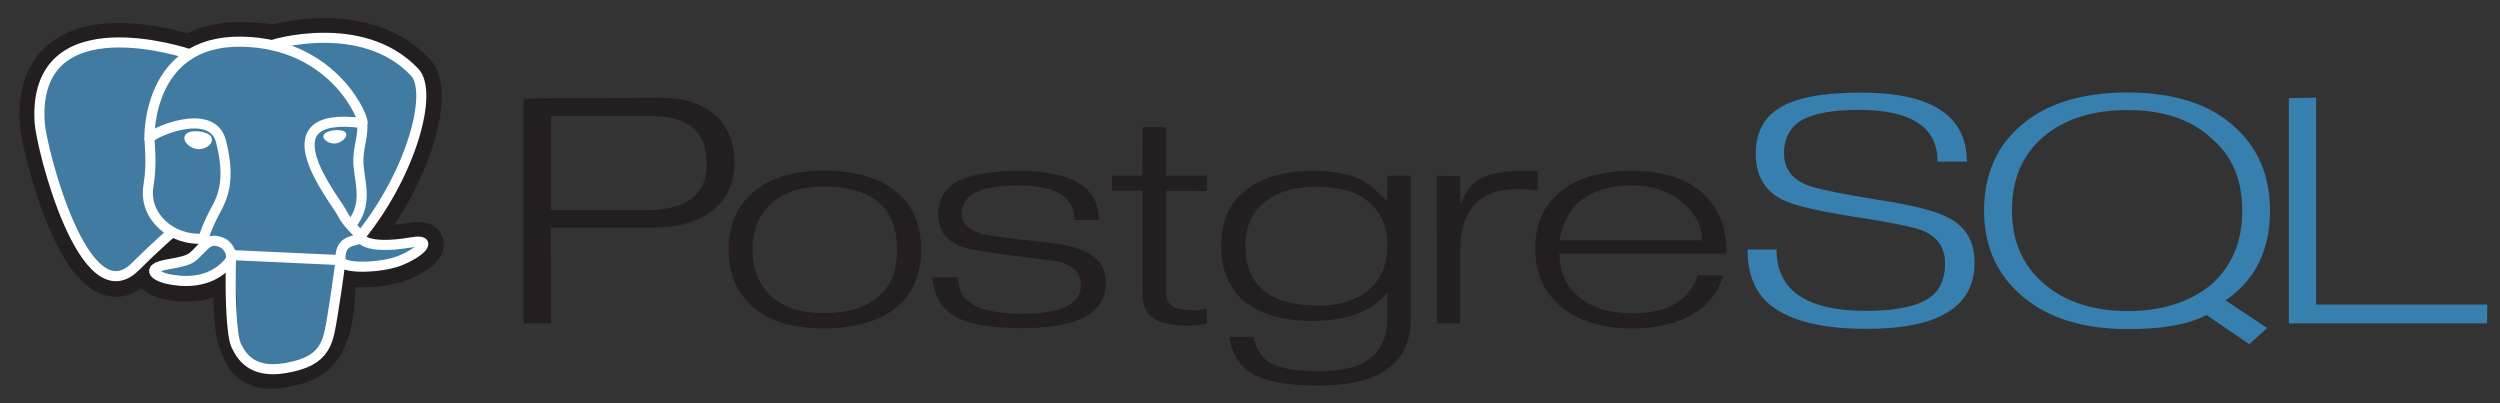 <svg width="100%" height="100%" viewBox="0 0 124 20" fill="none" xmlns="http://www.w3.org/2000/svg"><rect x="0" y="0" width="124" height="20" fill="#333333" stroke="none"/><path d="M32.061 10.42H27.334V5.756H32.318C34.142 5.756 35.054 6.545 35.054 8.124C35.054 9.656 34.056 10.42 32.061 10.42ZM35.458 5.702C34.807 5.132 33.904 4.848 32.739 4.848L25.972 4.884V16.044H27.335L27.323 11.293H32.36C33.622 11.293 34.617 11.009 35.342 10.44C36.068 9.87 36.431 9.081 36.431 8.071C36.431 7.06 36.107 6.271 35.459 5.702H35.458ZM44.285 13.701C44.156 14.065 43.932 14.393 43.638 14.649C43.028 15.235 42.095 15.527 40.842 15.527C39.709 15.527 38.84 15.248 38.235 14.674C37.629 14.101 37.325 13.344 37.325 12.391C37.325 11.894 37.404 11.453 37.564 11.068C37.714 10.696 37.95 10.363 38.253 10.095C38.88 9.535 39.743 9.254 40.842 9.254C43.276 9.254 44.494 10.299 44.494 12.391C44.494 12.887 44.424 13.324 44.289 13.701H44.285ZM44.537 9.584C43.706 8.84 42.477 8.464 40.846 8.464C39.307 8.464 38.117 8.844 37.278 9.604C36.52 10.291 36.137 11.219 36.137 12.387C36.137 13.546 36.528 14.481 37.31 15.192C37.742 15.575 38.244 15.854 38.82 16.026C39.394 16.198 40.069 16.284 40.842 16.284C42.463 16.284 43.694 15.916 44.545 15.18C45.303 14.51 45.686 13.582 45.686 12.386C45.686 11.187 45.303 10.252 44.537 9.579V9.584ZM54.85 14.024C54.85 15.525 53.478 16.276 50.736 16.276C49.898 16.276 49.191 16.224 48.617 16.12C48.044 16.014 47.577 15.842 47.22 15.601C46.943 15.418 46.717 15.171 46.56 14.881C46.398 14.585 46.291 14.213 46.242 13.762L47.519 13.751C47.519 14.342 47.742 14.776 48.189 15.057C48.667 15.392 49.517 15.56 50.736 15.56C52.653 15.56 53.612 15.088 53.612 14.145C53.612 13.594 53.285 13.216 52.647 13.007C52.517 12.967 51.742 12.861 50.325 12.69C48.909 12.517 48.02 12.364 47.67 12.228C46.913 11.932 46.535 11.401 46.535 10.634C46.535 9.883 46.873 9.323 47.553 8.956C47.887 8.804 48.305 8.687 48.806 8.601C49.382 8.512 49.965 8.47 50.548 8.477C53.188 8.477 54.508 9.289 54.508 10.914H53.294C53.294 9.771 52.367 9.196 50.511 9.196C49.566 9.196 48.862 9.315 48.398 9.543C47.934 9.771 47.702 10.131 47.702 10.61C47.702 11.058 48.016 11.382 48.643 11.582C49.009 11.685 49.851 11.805 51.17 11.941C52.351 12.046 53.16 12.193 53.6 12.382C54.44 12.701 54.858 13.245 54.858 14.011L54.849 14.023L54.85 14.024ZM59.862 16.059L59.342 16.131L59.019 16.155C58.188 16.155 57.593 16.037 57.222 15.8C56.849 15.564 56.67 15.15 56.67 14.561V9.463H55.16V8.714H56.662L56.674 6.308H57.838V8.714H59.864V9.474L57.838 9.463V14.418C57.838 14.787 57.938 15.041 58.137 15.178C58.337 15.314 58.694 15.388 59.206 15.388C59.288 15.396 59.37 15.393 59.45 15.38C59.586 15.356 59.721 15.326 59.854 15.29L59.865 16.049L59.862 16.059ZM67.908 14.368C67.59 14.624 67.229 14.818 66.822 14.955C66.415 15.092 65.947 15.156 65.418 15.156C62.985 15.156 61.769 14.169 61.769 12.198C61.769 11.28 62.08 10.561 62.702 10.042C63.325 9.522 64.201 9.263 65.333 9.263C66.472 9.263 67.337 9.525 67.927 10.049C68.517 10.571 68.812 11.271 68.812 12.15C68.812 13.108 68.511 13.846 67.908 14.366V14.368ZM69.976 8.715H68.813L68.8 9.975C68.287 9.463 67.921 9.141 67.7 9.005C67.049 8.653 66.206 8.478 65.172 8.478C63.658 8.478 62.501 8.818 61.703 9.497C60.947 10.119 60.568 11.022 60.568 12.204C60.568 12.788 60.663 13.308 60.855 13.763C61.047 14.218 61.326 14.611 61.693 14.931C62.492 15.586 63.621 15.914 65.081 15.914C66.835 15.914 68.078 15.443 68.813 14.502V15.805C68.813 16.636 68.546 17.279 68.012 17.734C67.48 18.191 66.602 18.415 65.381 18.415C64.232 18.415 63.414 18.254 62.926 17.949C62.559 17.709 62.307 17.296 62.168 16.708H60.971C61.101 17.53 61.459 18.124 62.029 18.491C62.697 18.914 63.822 19.126 65.41 19.126C68.45 19.126 69.972 18.017 69.972 15.8V8.718L69.976 8.715ZM76.269 9.456C75.946 9.404 75.619 9.377 75.292 9.377C73.38 9.377 72.424 10.406 72.424 12.463V16.043H71.274L71.261 8.719L72.425 8.73V10.037H72.486C72.681 9.522 72.992 9.132 73.413 8.866C73.877 8.609 74.569 8.48 75.489 8.48H76.27V9.463L76.269 9.456ZM77.351 11.918C77.497 11.085 77.827 10.441 78.339 9.985C78.673 9.721 79.052 9.522 79.475 9.391C79.938 9.253 80.42 9.186 80.904 9.193C81.938 9.193 82.778 9.471 83.437 10.027C84.097 10.583 84.419 11.215 84.419 11.917L77.351 11.918ZM84.532 9.658C84.107 9.247 83.588 8.942 83.018 8.769C82.415 8.576 81.714 8.48 80.9 8.48C79.393 8.48 78.224 8.824 77.392 9.511C76.56 10.199 76.146 11.134 76.146 12.319C76.146 13.502 76.545 14.437 77.343 15.136C78.206 15.903 79.42 16.286 80.995 16.286C81.623 16.286 82.202 16.217 82.737 16.078C83.232 15.955 83.704 15.755 84.135 15.486C84.835 14.993 85.279 14.384 85.467 13.659H84.209C83.778 14.912 82.703 15.538 80.986 15.538C79.773 15.538 78.84 15.232 78.19 14.62C77.627 14.096 77.347 13.415 77.347 12.579H85.641C85.641 11.338 85.275 10.364 84.529 9.662L84.532 9.658Z" fill="#231F20"></path><path d="M97.935 13.05C97.935 15.223 96.149 16.311 92.575 16.311C90.433 16.311 88.87 15.937 87.885 15.192C87.079 14.577 86.677 13.638 86.677 12.374H88.115C88.115 14.405 89.602 15.419 92.574 15.419C94 15.419 95.03 15.212 95.67 14.796C96.208 14.43 96.476 13.855 96.476 13.072C96.476 12.298 96.11 11.755 95.377 11.443C94.962 11.275 93.951 11.063 92.334 10.808C90.305 10.505 88.991 10.202 88.388 9.898C87.516 9.45 87.085 8.692 87.085 7.622C87.085 6.624 87.451 5.882 88.197 5.395C88.995 4.86 90.363 4.592 92.302 4.592C95.804 4.592 97.555 5.733 97.555 8.017H96.104C96.104 6.305 94.804 5.451 92.203 5.451C90.899 5.451 89.945 5.624 89.341 5.971C88.77 6.339 88.486 6.878 88.486 7.59C88.486 8.333 88.853 8.856 89.586 9.16C89.977 9.336 91.126 9.58 93.032 9.892C94.824 10.156 96.034 10.463 96.657 10.811C97.512 11.242 97.94 11.99 97.94 13.05H97.935ZM109.626 14.159C109.083 14.584 108.466 14.906 107.803 15.11C107.127 15.322 106.369 15.427 105.529 15.427C103.817 15.427 102.433 14.974 101.377 14.07C100.321 13.164 99.794 11.957 99.794 10.449C99.794 8.877 100.317 7.653 101.365 6.775C102.413 5.897 103.801 5.459 105.529 5.459C107.281 5.459 108.659 5.918 109.662 6.835C110.174 7.259 110.577 7.796 110.836 8.403C111.09 9.001 111.215 9.683 111.215 10.449C111.215 12.013 110.684 13.249 109.625 14.159H109.626ZM110.389 14.899C111.139 14.38 111.694 13.752 112.052 13.014C112.412 12.275 112.592 11.423 112.592 10.456C112.592 8.723 112.005 7.338 110.832 6.287C110.204 5.713 109.447 5.286 108.558 5.007C107.671 4.727 106.657 4.587 105.516 4.587C103.301 4.587 101.565 5.114 100.302 6.168C99.04 7.22 98.409 8.65 98.409 10.455C98.409 12.211 99.046 13.629 100.32 14.706C101.594 15.784 103.336 16.324 105.542 16.324C106.405 16.324 107.158 16.266 107.802 16.151C108.444 16.036 108.991 15.861 109.438 15.624L111.564 17.069L112.452 16.269L110.393 14.899H110.389ZM123.362 16.041H113.527V4.865L114.879 4.841V15.105H123.371L123.358 16.037L123.362 16.041Z" fill="#367FAF"></path><path d="M16.644 14.166C16.78 13.218 16.739 13.079 17.588 13.233L17.804 13.249C18.456 13.274 19.31 13.162 19.812 12.967C20.891 12.551 21.53 11.856 20.466 12.038C18.038 12.455 17.871 11.77 17.871 11.77C20.435 8.608 21.507 4.59 20.582 3.607C18.055 0.927 13.693 2.195 13.615 2.227L13.592 2.232C13.057 2.143 12.515 2.096 11.972 2.092C10.873 2.077 10.04 2.332 9.407 2.73C9.407 2.73 1.617 0.06 1.981 6.087C2.058 7.37 4.19 15.79 6.733 13.246C7.662 12.317 8.561 11.531 8.561 11.531C9.029 11.788 9.566 11.902 10.101 11.857L10.144 11.826C10.13 11.942 10.136 12.054 10.161 12.188C9.507 12.797 9.698 12.904 8.389 13.128C7.064 13.355 7.842 13.761 8.35 13.866C8.967 13.994 10.392 14.176 11.356 13.055L11.316 13.182C11.574 13.354 11.557 14.412 11.594 15.168C11.63 15.925 11.691 16.629 11.876 17.046C12.062 17.462 12.28 18.532 14.001 18.227C15.44 17.97 16.54 17.601 16.641 14.167" fill="#231F20"></path><path d="M16.644 14.166C16.78 13.218 16.739 13.079 17.588 13.233L17.804 13.249C18.456 13.274 19.31 13.162 19.812 12.967C20.891 12.551 21.53 11.856 20.466 12.038C18.038 12.455 17.871 11.77 17.871 11.77C20.435 8.608 21.507 4.59 20.582 3.607C18.055 0.927 13.693 2.195 13.615 2.227L13.592 2.232C13.057 2.143 12.515 2.096 11.972 2.092C10.873 2.077 10.04 2.332 9.407 2.73C9.407 2.73 1.617 0.06 1.981 6.087C2.058 7.37 4.19 15.79 6.733 13.246C7.662 12.317 8.561 11.531 8.561 11.531C9.029 11.788 9.566 11.902 10.101 11.857L10.144 11.826C10.13 11.942 10.136 12.054 10.161 12.188C9.507 12.797 9.698 12.904 8.389 13.128C7.064 13.355 7.842 13.761 8.35 13.866C8.967 13.994 10.392 14.176 11.356 13.055L11.316 13.182C11.574 13.354 11.557 14.412 11.594 15.168C11.63 15.925 11.691 16.629 11.876 17.046C12.062 17.462 12.28 18.532 14.001 18.227C15.44 17.97 16.54 17.601 16.641 14.167" stroke="#231F20" stroke-width="2"></path><path d="M20.466 12.038C18.038 12.455 17.871 11.77 17.871 11.77C20.434 8.606 21.506 4.59 20.581 3.607C18.058 0.927 13.692 2.195 13.614 2.227L13.591 2.232C13.055 2.143 12.514 2.096 11.971 2.092C10.873 2.077 10.039 2.332 9.407 2.73C9.407 2.73 1.616 0.06 1.979 6.087C2.057 7.37 4.188 15.79 6.731 13.246C7.661 12.317 8.559 11.531 8.559 11.531C9.028 11.788 9.564 11.902 10.1 11.857L10.142 11.826C10.129 11.942 10.136 12.054 10.16 12.188C9.506 12.798 9.697 12.904 8.389 13.128C7.063 13.355 7.842 13.761 8.349 13.866C8.967 13.994 10.392 14.176 11.355 13.055L11.316 13.183C11.573 13.354 11.754 14.295 11.725 15.149C11.695 16.003 11.674 16.588 11.876 17.047C12.079 17.504 12.28 18.532 14.002 18.227C15.441 17.971 16.186 17.307 16.29 16.197C16.363 15.409 16.53 15.526 16.541 14.821L16.675 14.487C16.828 13.42 16.699 13.075 17.585 13.235L17.801 13.251C18.453 13.276 19.308 13.164 19.808 12.97C20.888 12.553 21.527 11.858 20.463 12.041L20.466 12.038Z" fill="#417BA2"></path><path d="M13.614 2.201C13.345 2.272 17.951 0.801 20.569 3.583C21.494 4.567 20.423 8.582 17.858 11.747M11.463 12.651C11.396 14.639 11.479 16.641 11.714 17.128C11.948 17.614 12.448 18.56 14.171 18.254C15.609 17.997 16.133 17.5 16.359 16.404C16.522 15.599 16.849 13.358 16.89 12.9L11.463 12.651ZM9.399 2.685C9.399 2.685 1.599 0.035 1.966 6.065C2.047 7.347 4.175 15.768 6.719 13.22C7.648 12.29 8.488 11.561 8.488 11.561L9.399 2.685Z" stroke="white" stroke-width="0.5" stroke-linecap="round" stroke-linejoin="round"></path><path fill-rule="evenodd" clip-rule="evenodd" d="M17.855 11.747C17.855 11.747 18.018 12.431 20.449 12.014C21.514 11.832 20.873 12.527 19.794 12.944C18.908 13.286 16.923 13.373 16.891 12.901C16.808 11.682 17.937 12.053 17.855 11.747C17.781 11.472 17.276 11.203 16.942 10.53C16.651 9.942 12.946 5.437 17.969 6.105C18.153 6.074 16.658 2.131 11.957 2.067C7.255 2.003 7.411 6.876 7.411 6.876" fill="#417BA2"></path><path d="M17.855 11.747C17.855 11.747 18.018 12.431 20.449 12.014C21.514 11.832 20.873 12.527 19.794 12.944C18.908 13.286 16.923 13.373 16.891 12.901C16.808 11.682 17.937 12.053 17.855 11.747ZM17.855 11.747C17.781 11.472 17.276 11.203 16.942 10.53C16.651 9.942 12.946 5.437 17.969 6.105C18.153 6.074 16.658 2.131 11.957 2.067C7.255 2.003 7.411 6.876 7.411 6.876" stroke="white" stroke-width="0.5" stroke-linecap="round" stroke-linejoin="bevel"></path><path d="M10.148 12.163C9.492 12.771 9.686 12.878 8.375 13.102C7.05 13.33 7.828 13.735 8.336 13.84C8.953 13.969 10.379 14.15 11.342 13.028C11.635 12.686 11.34 12.141 10.938 12.003C10.742 11.936 10.483 11.851 10.147 12.162L10.148 12.163Z" stroke="white" stroke-width="0.5" stroke-linejoin="round"></path><path fill-rule="evenodd" clip-rule="evenodd" d="M10.104 12.153C10.039 11.795 10.246 11.369 10.469 10.871C10.803 10.123 11.573 9.375 10.957 7.002C10.498 5.235 7.415 6.635 7.414 6.875C7.412 7.114 7.553 8.09 7.362 9.225C7.112 10.707 8.495 11.961 10.087 11.832" fill="#417BA2"></path><path d="M10.104 12.153C10.039 11.795 10.246 11.369 10.469 10.871C10.803 10.123 11.573 9.375 10.957 7.002C10.498 5.235 7.415 6.635 7.414 6.875C7.412 7.114 7.553 8.09 7.362 9.225C7.112 10.707 8.495 11.961 10.087 11.832" stroke="white" stroke-width="0.5" stroke-linecap="round" stroke-linejoin="round"></path><path d="M9.371 6.839C9.357 6.92 9.552 7.139 9.805 7.167C10.059 7.197 10.273 7.026 10.287 6.945C10.302 6.864 10.107 6.773 9.854 6.744C9.601 6.714 9.386 6.757 9.371 6.839Z" fill="white" stroke="white" stroke-width="0.456"></path><path d="M17.065 6.671C17.08 6.752 16.886 6.971 16.633 7C16.379 7.029 16.164 6.859 16.149 6.776C16.136 6.694 16.33 6.604 16.583 6.575C16.836 6.545 17.052 6.589 17.065 6.671Z" fill="white" stroke="white" stroke-width="0.228"></path><path d="M17.97 6.105C18.012 6.748 17.804 7.185 17.777 7.869C17.738 8.863 18.347 9.999 17.431 11.139" stroke="white" stroke-width="0.5" stroke-linecap="round" stroke-linejoin="round"></path></svg>